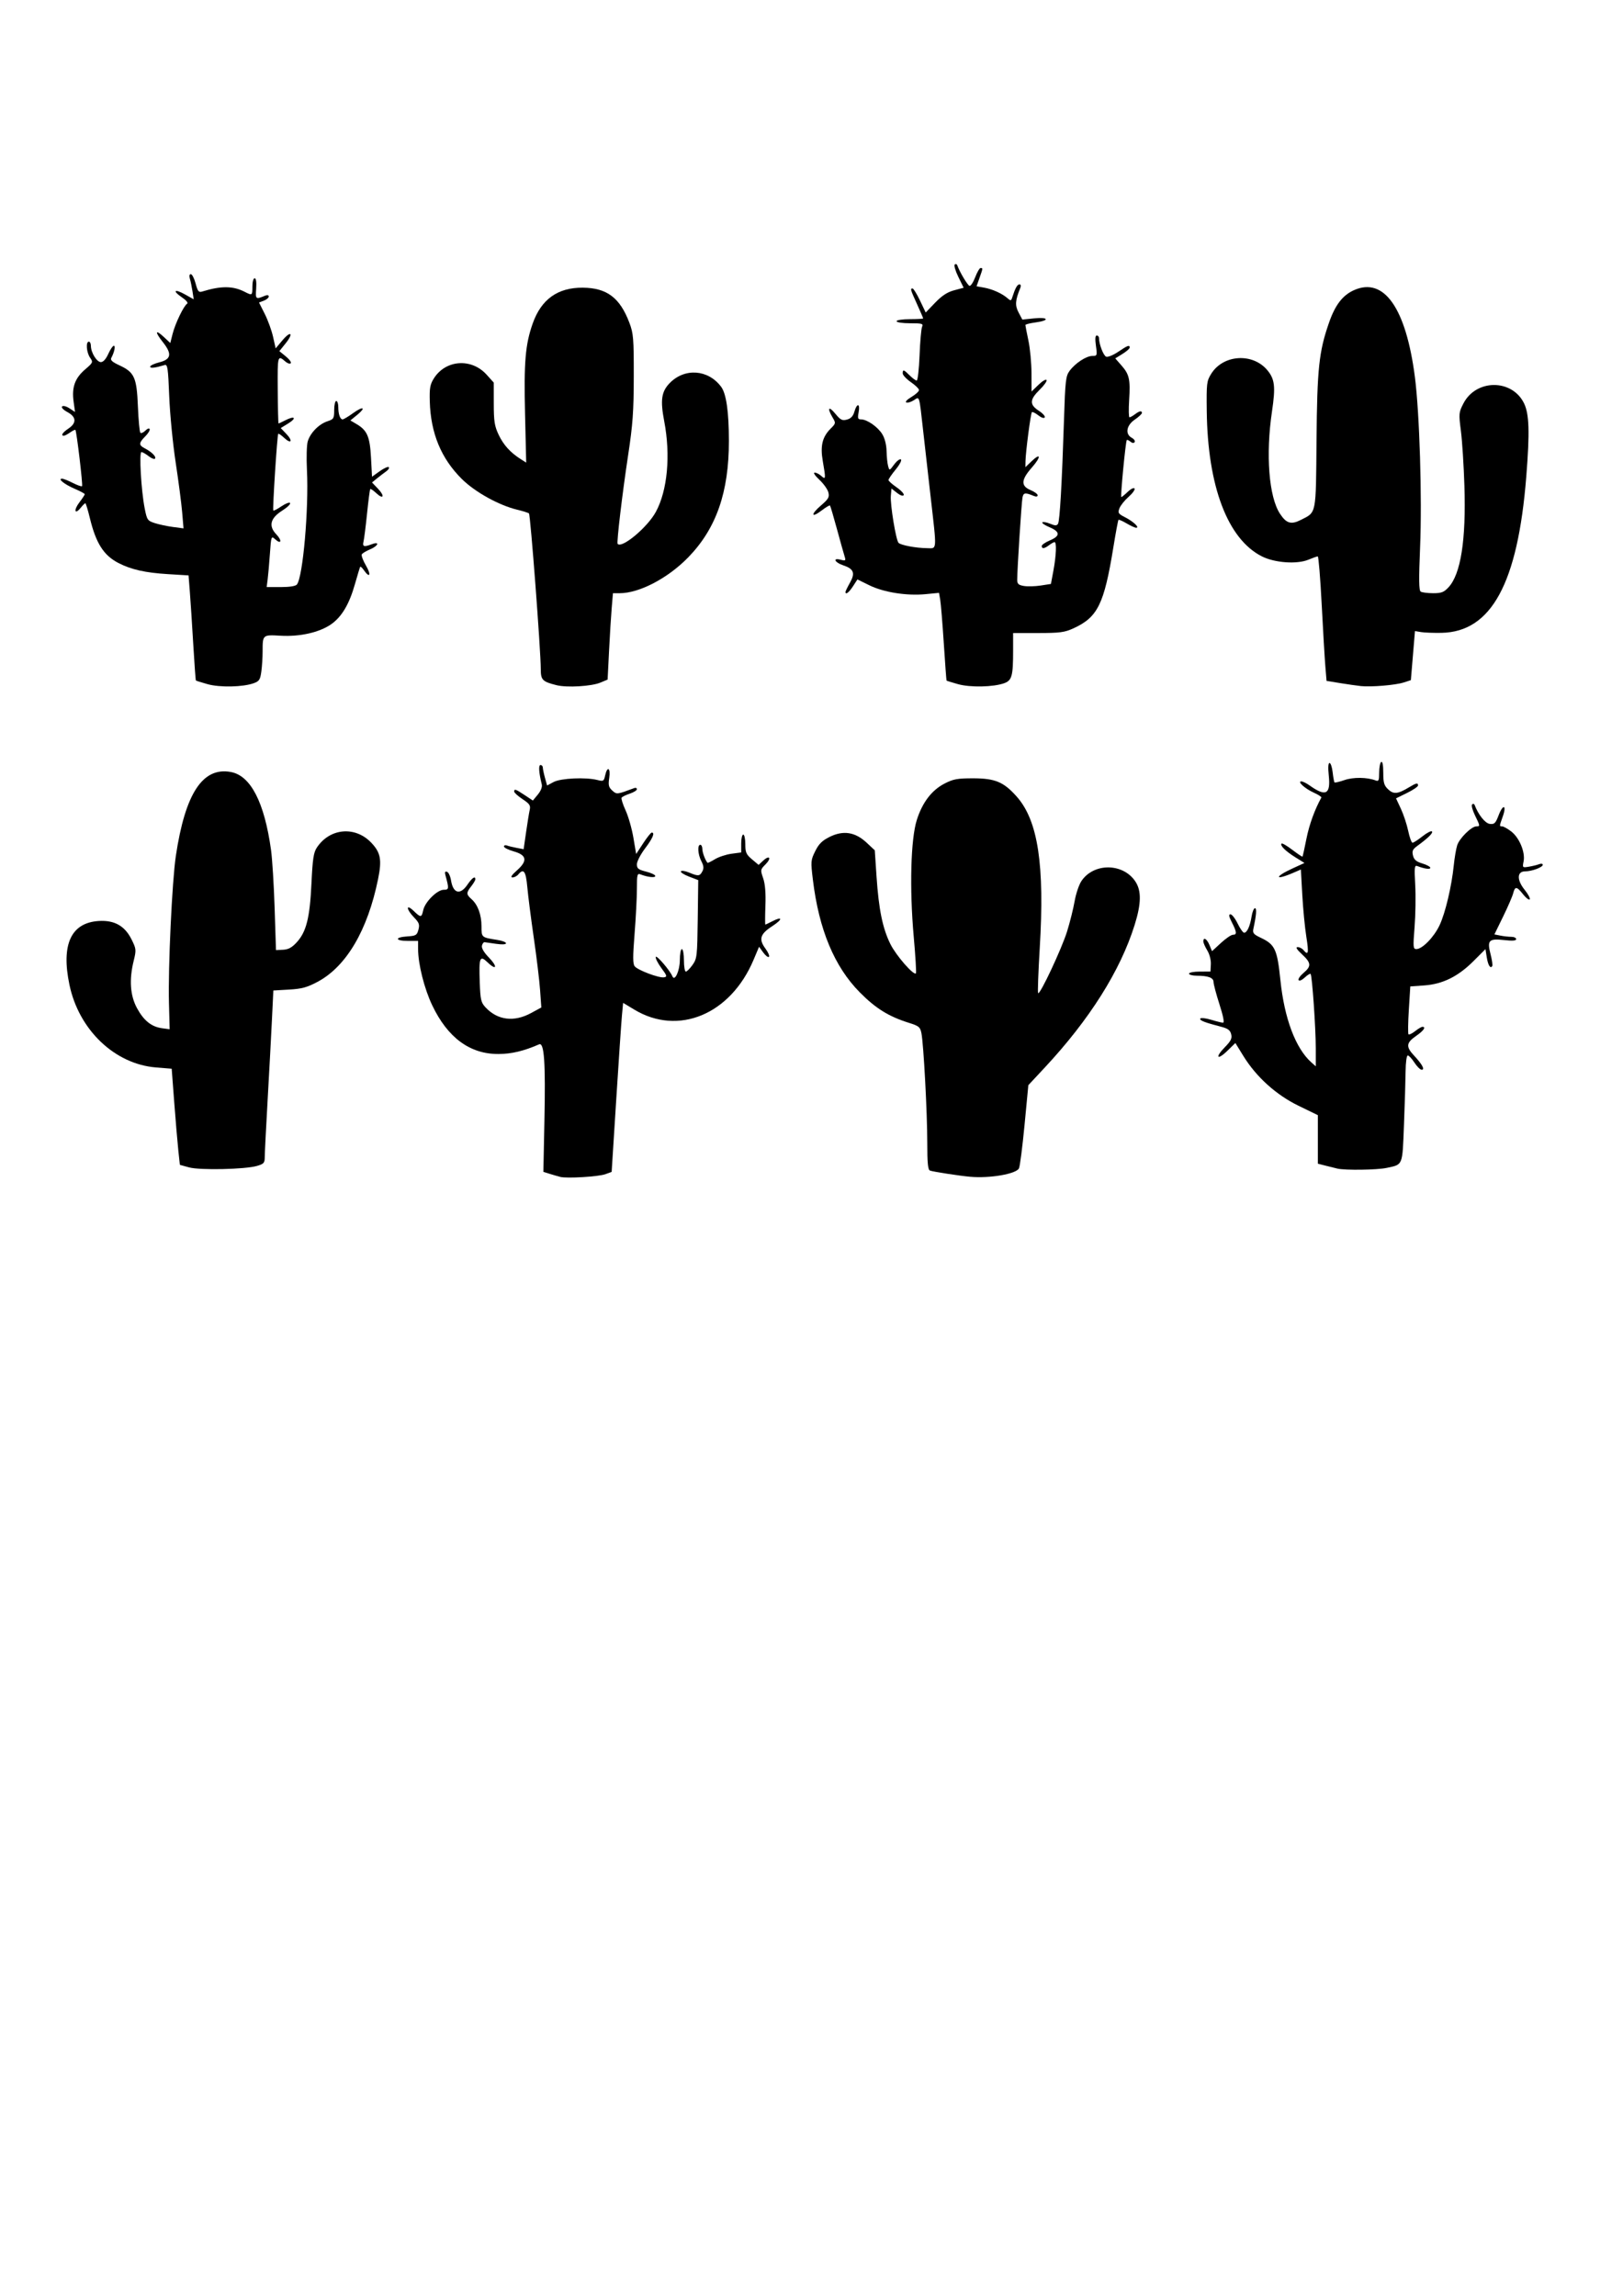 <?xml version="1.0" encoding="UTF-8" standalone="no"?>
<!-- Created with Inkscape (http://www.inkscape.org/) -->

<svg
   width="210mm"
   height="297mm"
   viewBox="0 0 210 297"
   version="1.1"
   id="svg5"
   inkscape:version="1.1 (c4e8f9e, 2021-05-24)"
   sodipodi:docname="cactus.svg"
   xmlns:inkscape="http://www.inkscape.org/namespaces/inkscape"
   xmlns:sodipodi="http://sodipodi.sourceforge.net/DTD/sodipodi-0.dtd"
   xmlns="http://www.w3.org/2000/svg"
   xmlns:svg="http://www.w3.org/2000/svg">
  <sodipodi:namedview
     id="namedview7"
     pagecolor="#ffffff"
     bordercolor="#999999"
     borderopacity="1"
     inkscape:pageshadow="0"
     inkscape:pageopacity="0"
     inkscape:pagecheckerboard="0"
     inkscape:document-units="mm"
     showgrid="false"
     inkscape:zoom="1.0646881"
     inkscape:cx="311.3588"
     inkscape:cy="421.71977"
     inkscape:window-width="1680"
     inkscape:window-height="1050"
     inkscape:window-x="0"
     inkscape:window-y="0"
     inkscape:window-maximized="0"
     inkscape:current-layer="layer1" />
  <defs
     id="defs2">
    <clipPath
       clipPathUnits="userSpaceOnUse"
       id="clipPath163">
      <rect
         style="fill:none;stroke-width:0.269"
         id="rect165"
         width="226.823"
         height="137.559"
         x="-15.873"
         y="75.897"
         ry="0" />
    </clipPath>
  </defs>
  <g
     inkscape:label="Layer 1"
     inkscape:groupmode="layer"
     id="layer1">
    <path
       style="fill:#000000;stroke-width:0.265"
       d="m 176.07,88.752 c -0.509,-0.053 -1.714,-0.225 -2.677,-0.382 l -1.751,-0.286 -0.157,-1.9 c -0.087,-1.045 -0.3,-4.669 -0.475,-8.052 -0.175,-3.383 -0.403,-6.152 -0.507,-6.152 -0.104,0 -0.644,0.19 -1.201,0.423 -1.478,0.617 -4.366,0.413 -6.029,-0.427 -4.423,-2.233 -7.012,-9.053 -7.131,-18.781 -0.044,-3.61 -0.01,-3.896 0.575,-4.837 1.549,-2.491 5.349,-2.744 7.251,-0.483 0.98,1.165 1.092,2.138 0.613,5.365 -0.829,5.585 -0.4,11.046 1.04,13.229 0.825,1.25 1.44,1.431 2.696,0.79 2.04,-1.041 1.942,-0.545 2.027,-10.258 0.082,-9.336 0.312,-11.506 1.616,-15.255 0.803,-2.308 1.769,-3.562 3.25,-4.217 3.876,-1.714 6.705,2.321 7.859,11.211 0.607,4.674 0.944,15.657 0.677,22.045 -0.176,4.21 -0.157,5.599 0.081,5.751 0.173,0.11 0.891,0.201 1.597,0.204 1.074,0.003 1.398,-0.12 1.991,-0.754 1.595,-1.707 2.288,-6.113 2.065,-13.133 -0.083,-2.619 -0.287,-5.815 -0.453,-7.102 -0.289,-2.244 -0.276,-2.389 0.323,-3.554 1.624,-3.156 6.245,-3.197 7.822,-0.07 0.698,1.384 0.775,3.731 0.312,9.548 -1.095,13.771 -4.514,20.069 -10.962,20.192 -1.019,0.019 -2.209,-0.024 -2.646,-0.097 l -0.794,-0.132 -0.265,3.175 -0.265,3.175 -0.926,0.3 c -1.064,0.345 -4.193,0.607 -5.556,0.466 z"
       id="path844" />
    <path
       style="fill:#000000;stroke-width:0.265"
       d="m 123.962,88.508 c -0.793,-0.222 -1.462,-0.431 -1.488,-0.463 -0.026,-0.032 -0.187,-2.201 -0.357,-4.821 -0.17,-2.619 -0.379,-5.16 -0.464,-5.646 l -0.154,-0.883 -1.752,0.17 c -2.422,0.235 -5.404,-0.237 -7.263,-1.149 l -1.542,-0.757 -0.575,0.888 c -0.523,0.807 -0.972,1.146 -0.972,0.732 0,-0.089 0.263,-0.631 0.585,-1.204 0.698,-1.241 0.487,-1.787 -0.864,-2.236 -1.113,-0.37 -1.429,-1.002 -0.368,-0.735 0.676,0.17 0.714,0.137 0.527,-0.451 -0.111,-0.349 -0.558,-1.944 -0.993,-3.545 -0.436,-1.601 -0.837,-2.957 -0.891,-3.013 -0.054,-0.057 -0.527,0.223 -1.049,0.622 -1.384,1.056 -1.494,0.56 -0.136,-0.611 0.996,-0.857 1.131,-1.094 0.976,-1.71 -0.099,-0.393 -0.623,-1.128 -1.166,-1.632 -0.557,-0.518 -0.823,-0.921 -0.611,-0.925 0.207,-0.004 0.594,0.19 0.86,0.431 0.583,0.527 0.597,0.387 0.194,-1.924 -0.341,-1.959 -0.061,-3.118 1.013,-4.192 0.68,-0.68 0.687,-0.717 0.252,-1.453 -0.725,-1.228 -0.51,-1.533 0.348,-0.492 0.682,0.827 0.896,0.936 1.517,0.77 0.51,-0.136 0.794,-0.441 0.964,-1.035 0.327,-1.14 0.761,-1.073 0.544,0.084 -0.148,0.789 -0.101,0.926 0.319,0.927 0.778,0.002 2.168,0.972 2.743,1.915 0.323,0.53 0.536,1.372 0.553,2.185 0.015,0.728 0.105,1.6 0.201,1.939 0.173,0.614 0.175,0.613 0.781,-0.206 0.334,-0.452 0.726,-0.748 0.871,-0.659 0.149,0.092 -0.144,0.661 -0.675,1.309 -0.516,0.63 -0.934,1.245 -0.929,1.366 0.006,0.121 0.487,0.55 1.07,0.954 0.583,0.403 0.987,0.852 0.898,0.997 -0.096,0.156 -0.453,0.034 -0.872,-0.297 l -0.709,-0.56 -0.082,0.944 c -0.097,1.117 0.663,5.749 0.997,6.083 0.308,0.308 2.244,0.672 3.648,0.687 1.367,0.014 1.327,0.596 0.477,-6.868 -0.356,-3.129 -0.781,-6.879 -0.943,-8.334 -0.522,-4.672 -0.449,-4.429 -1.191,-3.942 -0.353,0.231 -0.794,0.366 -0.981,0.301 -0.197,-0.069 0.078,-0.369 0.653,-0.712 0.546,-0.326 0.988,-0.73 0.982,-0.898 -0.006,-0.168 -0.482,-0.631 -1.058,-1.03 -0.577,-0.399 -1.048,-0.905 -1.048,-1.124 0,-0.545 0.134,-0.506 0.902,0.262 0.364,0.364 0.772,0.661 0.906,0.661 0.135,0 0.301,-1.459 0.371,-3.241 0.069,-1.783 0.216,-3.45 0.325,-3.704 0.178,-0.414 0.015,-0.463 -1.549,-0.463 -0.989,0 -1.748,-0.115 -1.748,-0.265 0,-0.149 0.75,-0.265 1.72,-0.265 0.946,0 1.72,-0.043 1.72,-0.096 0,-0.053 -0.357,-0.883 -0.794,-1.846 -0.864,-1.906 -0.899,-2.027 -0.578,-2.027 0.119,0 0.55,0.699 0.958,1.553 l 0.742,1.553 1.226,-1.272 c 0.879,-0.912 1.575,-1.366 2.455,-1.601 l 1.229,-0.329 -0.687,-1.4 c -0.378,-0.77 -0.588,-1.493 -0.467,-1.606 0.121,-0.113 0.273,-0.057 0.338,0.125 0.302,0.847 1.317,2.553 1.568,2.636 0.154,0.051 0.486,-0.447 0.738,-1.106 0.252,-0.66 0.567,-1.2 0.701,-1.2 0.312,0 0.312,0.002 -0.139,1.28 l -0.382,1.082 0.977,0.177 c 1.089,0.197 2.329,0.757 3.022,1.365 0.413,0.362 0.473,0.352 0.617,-0.098 0.382,-1.198 0.654,-1.69 0.933,-1.69 0.18,0 0.223,0.184 0.109,0.463 -0.657,1.606 -0.702,2.261 -0.22,3.172 l 0.485,0.917 1.521,-0.155 c 1.884,-0.192 2.062,0.276 0.198,0.523 -0.728,0.097 -1.323,0.249 -1.323,0.34 0,0.09 0.177,0.998 0.392,2.016 0.216,1.019 0.394,2.917 0.397,4.219 l 0.005,2.367 0.896,-0.869 c 0.493,-0.478 0.964,-0.759 1.047,-0.624 0.083,0.135 -0.32,0.705 -0.896,1.267 -1.302,1.271 -1.328,1.92 -0.108,2.71 0.513,0.332 0.86,0.721 0.772,0.865 -0.094,0.152 -0.445,0.037 -0.844,-0.277 -0.376,-0.296 -0.745,-0.475 -0.821,-0.4 -0.156,0.156 -0.808,5.147 -0.827,6.335 l -0.013,0.777 0.791,-0.758 c 1.228,-1.177 1.255,-0.569 0.035,0.817 -1.389,1.578 -1.434,2.371 -0.165,2.902 0.509,0.213 0.926,0.517 0.926,0.676 0,0.172 -0.188,0.212 -0.463,0.099 -1.155,-0.475 -1.365,-0.451 -1.498,0.172 -0.126,0.592 -0.685,9.292 -0.685,10.664 0,0.527 0.163,0.678 0.86,0.797 0.473,0.081 1.455,0.055 2.181,-0.057 l 1.321,-0.204 0.32,-1.717 c 0.367,-1.971 0.436,-3.705 0.146,-3.693 -0.109,0.005 -0.43,0.183 -0.712,0.397 -0.608,0.46 -0.942,0.497 -0.942,0.104 0,-0.156 0.475,-0.484 1.056,-0.728 1.353,-0.568 1.339,-1.118 -0.045,-1.7 -0.605,-0.254 -1.024,-0.538 -0.932,-0.631 0.093,-0.093 0.54,-0.014 0.995,0.174 0.659,0.273 0.868,0.275 1.031,0.012 0.231,-0.375 0.509,-5.204 0.773,-13.437 0.163,-5.094 0.23,-5.681 0.726,-6.35 0.741,-1.001 2.156,-1.927 2.942,-1.927 0.624,0 0.641,-0.046 0.465,-1.323 -0.123,-0.892 -0.088,-1.323 0.107,-1.323 0.159,0 0.29,0.149 0.291,0.331 0.004,0.8 0.572,2.275 0.929,2.413 0.215,0.083 0.915,-0.203 1.555,-0.635 1.242,-0.838 1.484,-0.927 1.484,-0.542 0,0.134 -0.419,0.502 -0.932,0.819 l -0.932,0.576 0.795,0.906 c 1.028,1.17 1.168,1.802 1,4.496 -0.076,1.222 -0.056,2.221 0.046,2.221 0.102,0 0.416,-0.175 0.698,-0.388 0.589,-0.445 0.91,-0.507 0.91,-0.175 0,0.127 -0.416,0.514 -0.924,0.86 -1.087,0.74 -1.277,1.879 -0.391,2.353 0.295,0.158 0.463,0.406 0.373,0.551 -0.105,0.17 -0.299,0.152 -0.543,-0.051 -0.209,-0.173 -0.422,-0.268 -0.473,-0.211 -0.153,0.17 -0.846,7.38 -0.71,7.38 0.069,0 0.446,-0.307 0.839,-0.683 0.397,-0.381 0.784,-0.568 0.874,-0.424 0.088,0.143 -0.258,0.627 -0.77,1.077 -0.512,0.449 -1.044,1.115 -1.183,1.48 -0.228,0.601 -0.158,0.712 0.751,1.175 1.057,0.539 1.902,1.344 1.412,1.344 -0.155,0 -0.71,-0.253 -1.234,-0.562 -0.524,-0.309 -0.998,-0.516 -1.054,-0.461 -0.056,0.056 -0.353,1.648 -0.66,3.538 -1.199,7.379 -2.027,9.06 -5.169,10.497 -1.147,0.525 -1.753,0.605 -4.564,0.607 l -3.241,0.002 v 2.285 c 0,3.273 -0.158,3.848 -1.154,4.205 -1.406,0.504 -4.394,0.565 -5.975,0.122 z"
       id="path842" />
    <path
       style="fill:#000000;stroke-width:0.265"
       d="m 72.007,88.639 c -1.819,-0.458 -2.035,-0.676 -2.035,-2.053 0,-2.367 -1.338,-20.019 -1.529,-20.171 -0.105,-0.084 -0.787,-0.297 -1.514,-0.473 -2.393,-0.58 -5.46,-2.281 -7.173,-3.977 -2.678,-2.653 -4.028,-5.92 -4.146,-10.028 -0.049,-1.716 0.036,-2.2 0.522,-2.975 1.52,-2.425 4.863,-2.669 6.825,-0.498 l 0.929,1.028 0.003,2.711 c 0.002,2.297 0.098,2.913 0.628,4.034 0.625,1.322 1.52,2.312 2.857,3.159 l 0.71,0.45 -0.149,-6.302 c -0.159,-6.689 0.034,-8.968 0.985,-11.675 1.107,-3.149 3.244,-4.68 6.492,-4.651 3.114,0.027 4.798,1.297 6.025,4.54 0.521,1.378 0.573,2.009 0.566,6.94 -0.006,4.539 -0.125,6.201 -0.729,10.186 -0.758,5.005 -1.505,11.309 -1.359,11.475 0.551,0.629 3.855,-2.133 4.943,-4.132 1.508,-2.77 1.929,-7.328 1.085,-11.734 -0.523,-2.731 -0.363,-3.835 0.717,-4.94 1.94,-1.984 4.969,-1.763 6.648,0.485 0.666,0.892 1.002,3.239 1.004,7.011 0.003,6.623 -1.63,11.307 -5.239,15.03 -2.638,2.72 -6.348,4.664 -8.904,4.664 h -0.859 l -0.162,1.918 c -0.089,1.055 -0.244,3.569 -0.345,5.587 l -0.184,3.669 -0.933,0.39 c -1.162,0.485 -4.336,0.671 -5.679,0.333 z"
       id="path840" />
    <path
       style="fill:#000000;stroke-width:0.265"
       d="m 26.859,88.508 c -0.793,-0.222 -1.473,-0.436 -1.512,-0.475 -0.039,-0.039 -0.193,-2.149 -0.342,-4.688 -0.149,-2.54 -0.347,-5.583 -0.44,-6.763 l -0.168,-2.145 -2.679,-0.164 c -2.912,-0.178 -4.737,-0.588 -6.383,-1.434 -1.919,-0.986 -2.919,-2.555 -3.709,-5.821 -0.255,-1.055 -0.518,-1.918 -0.584,-1.918 -0.066,0 -0.337,0.268 -0.603,0.595 -0.778,0.959 -0.935,0.303 -0.168,-0.703 0.384,-0.504 0.698,-0.98 0.698,-1.058 0,-0.078 -0.592,-0.397 -1.315,-0.708 -1.327,-0.571 -2.235,-1.301 -1.618,-1.301 0.169,0 0.791,0.246 1.381,0.548 0.59,0.301 1.131,0.49 1.202,0.419 0.122,-0.122 -0.703,-7.082 -0.863,-7.278 -0.042,-0.051 -0.349,0.098 -0.681,0.331 -0.333,0.233 -0.698,0.424 -0.811,0.424 -0.437,0 -0.17,-0.419 0.588,-0.926 1.082,-0.723 1.035,-1.507 -0.128,-2.133 -0.527,-0.284 -0.822,-0.595 -0.69,-0.728 0.132,-0.132 0.541,-0.029 0.953,0.241 l 0.722,0.473 -0.188,-1.365 c -0.251,-1.824 0.178,-3.014 1.493,-4.14 1.028,-0.88 1.051,-0.934 0.642,-1.518 -0.468,-0.668 -0.576,-2.075 -0.16,-2.075 0.146,0 0.265,0.244 0.265,0.542 0,0.861 0.761,2.104 1.29,2.104 0.307,0 0.656,-0.385 0.959,-1.058 0.262,-0.582 0.586,-1.058 0.719,-1.058 0.241,0 0.065,0.842 -0.327,1.571 -0.151,0.28 0.121,0.531 1.035,0.954 1.958,0.907 2.254,1.561 2.408,5.324 0.073,1.771 0.216,3.303 0.318,3.405 0.102,0.102 0.395,-0.023 0.65,-0.278 0.259,-0.259 0.504,-0.343 0.555,-0.189 0.05,0.151 -0.212,0.578 -0.584,0.949 -0.83,0.83 -0.845,1.122 -0.08,1.517 0.904,0.468 1.526,1.077 1.364,1.338 -0.08,0.129 -0.45,-0.006 -0.823,-0.3 -0.373,-0.294 -0.797,-0.534 -0.942,-0.534 -0.322,0 -0.035,4.979 0.419,7.28 0.295,1.496 0.366,1.6 1.293,1.903 0.539,0.176 1.6,0.403 2.356,0.503 l 1.376,0.183 -0.177,-2.09 c -0.097,-1.15 -0.476,-4.055 -0.842,-6.456 -0.366,-2.401 -0.74,-6.243 -0.831,-8.538 -0.144,-3.654 -0.217,-4.157 -0.588,-4.047 -1.291,0.381 -1.879,0.447 -1.879,0.21 0,-0.144 0.527,-0.395 1.172,-0.557 1.561,-0.393 1.684,-1.087 0.464,-2.626 -1.07,-1.351 -0.982,-1.7 0.159,-0.634 l 0.81,0.757 0.297,-1.178 c 0.336,-1.336 1.44,-3.632 1.875,-3.901 0.174,-0.107 -0.098,-0.442 -0.677,-0.836 -1.281,-0.871 -0.951,-1.135 0.44,-0.353 l 1.096,0.616 -0.159,-1.032 c -0.087,-0.567 -0.238,-1.3 -0.336,-1.627 -0.11,-0.368 -0.064,-0.595 0.12,-0.595 0.163,0 0.442,0.543 0.619,1.206 0.276,1.031 0.4,1.182 0.859,1.04 2.422,-0.748 3.975,-0.739 5.484,0.034 0.99,0.507 1.005,0.496 1.005,-0.693 0,-0.591 0.128,-1.058 0.29,-1.058 0.184,0 0.257,0.488 0.198,1.337 -0.096,1.402 -0.07,1.422 1.165,0.914 0.281,-0.115 0.463,-0.073 0.463,0.109 0,0.165 -0.283,0.407 -0.63,0.539 l -0.63,0.239 0.743,1.473 c 0.409,0.81 0.893,2.145 1.077,2.967 l 0.334,1.494 0.86,-1.024 c 1.105,-1.316 1.509,-0.969 0.432,0.371 l -0.812,1.011 0.834,0.679 c 0.459,0.373 0.746,0.771 0.637,0.884 -0.108,0.113 -0.406,0.026 -0.661,-0.194 -1.045,-0.897 -1.052,-0.871 -1.022,3.628 0.016,2.397 0.064,4.358 0.108,4.358 0.044,4e-4 0.439,-0.185 0.878,-0.412 1.207,-0.624 1.527,-0.305 0.395,0.395 l -0.991,0.612 0.726,0.758 c 0.887,0.926 0.628,1.365 -0.293,0.499 -0.363,-0.341 -0.703,-0.569 -0.757,-0.508 -0.138,0.158 -0.757,9.799 -0.636,9.919 0.055,0.055 0.533,-0.194 1.062,-0.554 0.529,-0.36 1.029,-0.546 1.11,-0.414 0.081,0.132 -0.378,0.572 -1.021,0.979 -1.54,0.974 -1.797,1.991 -0.773,3.06 0.785,0.819 0.657,1.369 -0.149,0.64 -0.493,-0.446 -0.51,-0.4 -0.67,1.876 -0.091,1.283 -0.222,2.78 -0.293,3.325 l -0.128,0.992 h 1.823 c 1.14,0 1.922,-0.124 2.089,-0.331 0.78,-0.969 1.552,-9.77 1.3,-14.816 -0.078,-1.564 -0.034,-3.222 0.099,-3.684 0.314,-1.096 1.436,-2.249 2.544,-2.614 0.823,-0.272 0.882,-0.37 0.882,-1.461 0,-0.644 0.119,-1.17 0.265,-1.17 0.146,0 0.265,0.347 0.265,0.772 0,0.932 0.236,1.609 0.56,1.609 0.131,0 0.733,-0.358 1.337,-0.796 1.325,-0.96 1.764,-0.778 0.538,0.223 l -0.87,0.71 0.811,0.479 c 1.365,0.806 1.711,1.615 1.857,4.335 l 0.132,2.465 0.993,-0.708 c 0.546,-0.39 1.075,-0.627 1.175,-0.527 0.1,0.1 -0.05,0.343 -0.332,0.542 -0.282,0.198 -0.811,0.603 -1.175,0.899 l -0.661,0.539 0.774,0.812 c 0.92,0.964 0.706,1.447 -0.245,0.553 -0.363,-0.341 -0.704,-0.569 -0.76,-0.508 -0.055,0.061 -0.24,1.481 -0.411,3.154 -0.171,1.673 -0.378,3.311 -0.459,3.638 -0.163,0.656 0.061,0.726 1.083,0.337 1.055,-0.401 0.841,0.217 -0.229,0.664 -0.499,0.209 -0.982,0.499 -1.072,0.644 -0.09,0.146 0.151,0.802 0.536,1.459 0.705,1.202 0.5,1.694 -0.255,0.615 -0.223,-0.319 -0.443,-0.527 -0.489,-0.463 -0.046,0.064 -0.352,1.069 -0.681,2.233 -0.735,2.607 -1.713,4.255 -3.091,5.212 -1.511,1.049 -4.037,1.621 -6.524,1.477 -2.338,-0.135 -2.333,-0.14 -2.333,2.026 0,0.768 -0.075,1.943 -0.166,2.61 -0.145,1.056 -0.274,1.252 -0.992,1.51 -1.402,0.503 -4.392,0.563 -5.971,0.12 z"
       id="path838" />
    <path
       style="fill:#000000;stroke-width:0.265"
       d="m 173.028,151.172 c -0.291,-0.067 -0.976,-0.236 -1.521,-0.376 l -0.992,-0.255 v -3.139 -3.139 l -2.5,-1.216 c -2.903,-1.412 -5.463,-3.724 -7.146,-6.454 l -1.026,-1.664 -1.009,0.986 c -1.331,1.3 -1.675,0.914 -0.373,-0.42 0.814,-0.833 0.976,-1.163 0.84,-1.705 -0.13,-0.518 -0.426,-0.739 -1.291,-0.961 -2.115,-0.545 -2.846,-0.831 -2.705,-1.06 0.078,-0.126 0.704,-0.058 1.391,0.151 0.688,0.209 1.386,0.381 1.553,0.382 0.193,0.002 0.024,-0.864 -0.463,-2.378 -0.421,-1.31 -0.766,-2.606 -0.766,-2.88 0,-0.56 -0.679,-0.816 -2.183,-0.821 -0.546,-0.002 -0.992,-0.123 -0.992,-0.268 0,-0.146 0.625,-0.265 1.389,-0.266 l 1.389,-10e-4 0.049,-0.947 c 0.028,-0.547 -0.167,-1.3 -0.462,-1.785 -0.281,-0.461 -0.511,-0.987 -0.512,-1.169 -0.002,-0.61 0.461,-0.339 0.794,0.466 l 0.33,0.797 1.151,-1.061 c 0.633,-0.584 1.333,-1.061 1.554,-1.061 0.536,0 0.508,-0.344 -0.132,-1.598 -0.395,-0.775 -0.444,-1.048 -0.185,-1.048 0.192,0 0.61,0.536 0.928,1.191 0.318,0.655 0.695,1.191 0.837,1.191 0.377,0 0.765,-0.837 0.964,-2.084 0.096,-0.6 0.294,-1.091 0.44,-1.091 0.248,0 0.181,0.878 -0.201,2.646 -0.124,0.572 0.008,0.733 0.973,1.191 1.819,0.862 2.112,1.497 2.518,5.454 0.511,4.973 1.969,8.848 4.011,10.66 l 0.568,0.504 -5.3e-4,-2.356 c -7.9e-4,-2.625 -0.473,-9.4 -0.669,-9.597 -0.069,-0.069 -0.411,0.141 -0.758,0.468 -0.36,0.338 -0.702,0.482 -0.793,0.334 -0.088,-0.143 0.197,-0.561 0.634,-0.929 1.037,-0.872 1.002,-1.296 -0.198,-2.412 -0.677,-0.63 -0.856,-0.925 -0.562,-0.93 0.237,-0.004 0.579,0.171 0.76,0.39 0.626,0.754 0.702,0.389 0.363,-1.738 -0.187,-1.174 -0.422,-3.609 -0.522,-5.412 l -0.182,-3.277 -0.954,0.413 c -2.446,1.059 -2.529,0.548 -0.093,-0.567 l 1.513,-0.693 -1.187,-0.739 c -1.265,-0.787 -2.016,-1.535 -1.78,-1.771 0.079,-0.079 0.707,0.286 1.394,0.81 0.688,0.525 1.28,0.92 1.317,0.878 0.036,-0.042 0.267,-1.089 0.512,-2.325 0.358,-1.805 1.077,-3.786 1.929,-5.314 0.048,-0.085 -0.39,-0.37 -0.972,-0.632 -1.142,-0.515 -2.19,-1.462 -1.619,-1.462 0.182,0 0.661,0.235 1.065,0.523 2.104,1.499 2.741,1.171 2.485,-1.277 -0.108,-1.033 -0.072,-1.627 0.098,-1.627 0.147,0 0.329,0.542 0.404,1.204 0.075,0.662 0.184,1.252 0.243,1.311 0.059,0.059 0.639,-0.077 1.288,-0.303 1.135,-0.395 2.939,-0.374 4.025,0.047 0.399,0.155 0.463,0.014 0.463,-1.024 0,-0.662 0.119,-1.277 0.265,-1.367 0.165,-0.102 0.265,0.423 0.265,1.393 0,1.304 0.104,1.655 0.639,2.157 0.704,0.661 1.245,0.606 2.7,-0.274 0.938,-0.567 1.159,-0.612 1.159,-0.232 0,0.147 -0.641,0.582 -1.424,0.966 l -1.424,0.699 0.63,1.349 c 0.346,0.742 0.773,2.034 0.948,2.87 0.175,0.837 0.426,1.521 0.558,1.521 0.132,0 0.709,-0.372 1.282,-0.826 0.573,-0.454 1.126,-0.742 1.229,-0.639 0.186,0.186 -0.484,0.851 -1.888,1.872 -0.61,0.444 -0.71,0.667 -0.562,1.255 0.135,0.54 0.432,0.79 1.21,1.023 0.567,0.17 1.03,0.422 1.03,0.56 0,0.235 -0.742,0.136 -1.686,-0.226 -0.361,-0.139 -0.394,0.162 -0.269,2.446 0.079,1.432 0.042,3.884 -0.083,5.449 -0.208,2.614 -0.189,2.844 0.235,2.844 0.771,0 2.27,-1.539 2.997,-3.076 0.746,-1.577 1.567,-5.039 1.843,-7.772 0.096,-0.946 0.292,-2.101 0.436,-2.566 0.282,-0.909 1.851,-2.461 2.488,-2.461 0.499,0 0.495,-0.03 -0.191,-1.442 -0.318,-0.656 -0.481,-1.284 -0.361,-1.396 0.12,-0.112 0.264,-0.085 0.319,0.06 0.493,1.294 1.372,2.39 1.975,2.461 0.589,0.069 0.741,-0.081 1.14,-1.126 0.569,-1.489 1.063,-1.34 0.534,0.161 -0.46,1.305 -0.459,1.283 -0.077,1.283 0.168,0 0.693,0.296 1.167,0.657 1.054,0.804 1.838,2.697 1.604,3.871 -0.164,0.818 -0.151,0.831 0.694,0.689 0.473,-0.079 1.069,-0.227 1.323,-0.328 0.256,-0.101 0.463,-0.064 0.463,0.084 0,0.32 -1.421,0.848 -2.283,0.848 -1.059,0 -1.095,1.1 -0.079,2.366 0.475,0.59 0.777,1.159 0.672,1.264 -0.105,0.105 -0.49,-0.193 -0.857,-0.661 -0.813,-1.038 -1.047,-1.063 -1.28,-0.136 -0.099,0.394 -0.686,1.752 -1.306,3.019 l -1.126,2.303 0.781,0.156 c 0.429,0.086 1.064,0.156 1.409,0.156 0.346,0 0.628,0.134 0.628,0.299 0,0.208 -0.471,0.245 -1.548,0.124 -1.992,-0.225 -2.233,0.024 -1.768,1.827 0.188,0.728 0.288,1.414 0.223,1.526 -0.237,0.404 -0.546,-0.082 -0.712,-1.12 l -0.17,-1.062 -1.547,1.547 c -1.995,1.995 -3.981,2.977 -6.366,3.148 l -1.812,0.13 -0.189,3.026 c -0.104,1.664 -0.124,3.092 -0.044,3.172 0.08,0.08 0.466,-0.106 0.857,-0.414 0.391,-0.308 0.814,-0.559 0.94,-0.559 0.515,0 0.167,0.5 -0.829,1.191 -1.27,0.88 -1.32,1.384 -0.251,2.528 1.062,1.137 1.44,1.839 0.988,1.835 -0.187,-0.002 -0.609,-0.419 -0.938,-0.926 -0.329,-0.508 -0.716,-0.923 -0.86,-0.923 -0.149,0 -0.271,0.886 -0.283,2.051 -0.011,1.128 -0.105,4.23 -0.208,6.895 -0.209,5.393 -0.109,5.141 -2.232,5.598 -1.252,0.269 -5.372,0.327 -6.403,0.09 z"
       id="path836" />
    <path
       style="fill:#000000;stroke-width:0.265"
       d="m 24.464,151.021 -1.191,-0.328 -0.199,-1.852 c -0.109,-1.019 -0.347,-3.817 -0.529,-6.218 l -0.33,-4.366 -2.033,-0.165 c -5.341,-0.434 -9.971,-4.852 -11.195,-10.683 -1.096,-5.22 0.2,-8.043 3.795,-8.264 2.027,-0.125 3.371,0.634 4.245,2.397 0.605,1.22 0.616,1.343 0.265,2.778 -0.596,2.43 -0.45,4.476 0.435,6.103 0.881,1.619 1.871,2.411 3.244,2.596 l 0.98,0.132 -0.09,-3.4 c -0.121,-4.574 0.403,-15.759 0.891,-19.021 1.213,-8.097 3.475,-11.542 7.129,-10.856 2.56,0.48 4.331,3.92 5.186,10.073 0.162,1.164 0.373,4.557 0.468,7.541 l 0.174,5.424 0.922,-0.046 c 0.682,-0.034 1.143,-0.287 1.769,-0.97 1.237,-1.35 1.692,-3.171 1.899,-7.601 0.147,-3.142 0.274,-3.997 0.685,-4.625 1.666,-2.543 4.963,-2.848 7.055,-0.651 1.217,1.278 1.39,2.209 0.877,4.721 -1.355,6.624 -4.107,11.293 -7.828,13.276 -1.356,0.723 -2.033,0.907 -3.69,1.003 l -2.029,0.117 -0.18,3.738 c -0.099,2.056 -0.349,6.715 -0.556,10.353 -0.207,3.638 -0.377,6.996 -0.378,7.462 -0.001,0.75 -0.115,0.881 -0.994,1.14 -1.524,0.45 -7.394,0.578 -8.797,0.192 z"
       id="path834" />
    <path
       style="fill:#000000;stroke-width:0.265"
       d="m 125.535,152.234 c -1.395,-0.124 -4.813,-0.651 -5.208,-0.803 -0.263,-0.101 -0.348,-0.982 -0.347,-3.611 8e-4,-3.836 -0.476,-12.757 -0.757,-14.158 -0.161,-0.802 -0.323,-0.936 -1.629,-1.345 -2.605,-0.815 -4.295,-1.866 -6.354,-3.949 -3.285,-3.324 -5.28,-8.116 -6.06,-14.556 -0.288,-2.374 -0.274,-2.539 0.304,-3.704 0.465,-0.937 0.897,-1.364 1.865,-1.844 1.761,-0.873 3.297,-0.635 4.77,0.738 l 1.069,0.997 0.228,3.4 c 0.286,4.252 0.783,6.684 1.785,8.718 0.723,1.47 3.013,4.103 3.31,3.806 0.071,-0.071 -0.056,-2.207 -0.283,-4.746 -0.559,-6.252 -0.388,-12.651 0.404,-15.122 0.725,-2.265 1.929,-3.837 3.592,-4.693 1.124,-0.579 1.657,-0.676 3.702,-0.674 2.843,0.002 3.967,0.479 5.655,2.396 2.735,3.107 3.599,8.836 2.952,19.559 -0.189,3.136 -0.283,5.763 -0.208,5.837 0.241,0.241 3.056,-5.762 3.748,-7.992 0.368,-1.187 0.807,-2.944 0.974,-3.904 0.167,-0.96 0.562,-2.132 0.877,-2.604 1.585,-2.373 5.376,-2.351 6.973,0.041 0.806,1.207 0.781,2.862 -0.086,5.636 -1.853,5.926 -5.83,12.233 -11.651,18.473 l -2.102,2.254 -0.492,5.154 c -0.271,2.835 -0.595,5.359 -0.722,5.609 -0.368,0.726 -3.771,1.313 -6.306,1.087 z"
       id="path832" />
    <path
       style="fill:#000000;stroke-width:0.265"
       d="m 72.486,152.249 c -0.291,-0.074 -0.9,-0.251 -1.354,-0.392 l -0.825,-0.256 0.134,-6.548 c 0.157,-7.669 -0.021,-10.241 -0.69,-9.949 -1.981,0.866 -3.558,1.241 -5.253,1.249 -3.689,0.017 -6.571,-2.1 -8.572,-6.297 -1.028,-2.155 -1.828,-5.336 -1.828,-7.265 v -1.069 h -1.323 c -1.673,0 -1.742,-0.473 -0.084,-0.581 1.124,-0.073 1.258,-0.154 1.449,-0.869 0.177,-0.668 0.089,-0.912 -0.578,-1.6 -1.02,-1.052 -1.061,-1.809 -0.045,-0.836 0.937,0.897 1.029,0.89 1.246,-0.098 0.235,-1.072 1.809,-2.63 2.656,-2.63 0.685,0 0.698,-0.127 0.198,-1.95 -0.092,-0.335 -0.02,-0.456 0.222,-0.375 0.197,0.066 0.431,0.568 0.52,1.117 0.275,1.692 1.182,1.926 2.121,0.548 0.607,-0.891 1.026,-1.177 1.026,-0.699 0,0.126 -0.238,0.532 -0.529,0.902 -0.667,0.848 -0.662,1.05 0.037,1.673 0.816,0.727 1.286,2.014 1.286,3.52 0,1.436 -0.007,1.43 2.051,1.75 0.618,0.096 1.124,0.291 1.124,0.432 0,0.156 -0.495,0.187 -1.257,0.078 -0.691,-0.099 -1.369,-0.196 -1.506,-0.215 -0.137,-0.019 -0.297,0.187 -0.356,0.458 -0.067,0.309 0.266,0.874 0.893,1.516 1.157,1.185 1.02,1.764 -0.151,0.642 -1.022,-0.979 -1.144,-0.668 -1.023,2.614 0.082,2.233 0.162,2.575 0.753,3.207 1.554,1.662 3.686,1.926 5.886,0.728 l 1.328,-0.723 -0.161,-2.254 c -0.088,-1.24 -0.455,-4.278 -0.814,-6.752 -0.359,-2.474 -0.736,-5.421 -0.837,-6.548 -0.187,-2.082 -0.475,-2.49 -1.169,-1.654 -0.181,0.218 -0.523,0.392 -0.76,0.386 -0.289,-0.007 -0.098,-0.305 0.583,-0.906 1.408,-1.244 1.282,-1.985 -0.418,-2.464 -0.691,-0.195 -1.257,-0.479 -1.257,-0.631 0,-0.153 0.17,-0.212 0.378,-0.132 0.208,0.08 0.78,0.221 1.272,0.313 l 0.894,0.168 0.317,-2.203 c 0.174,-1.212 0.385,-2.508 0.469,-2.881 0.129,-0.574 -0.013,-0.788 -0.928,-1.393 -0.594,-0.393 -1.08,-0.832 -1.08,-0.975 0,-0.387 0.171,-0.331 1.347,0.448 l 1.071,0.709 0.641,-0.775 c 0.389,-0.47 0.59,-0.983 0.511,-1.304 -0.381,-1.544 -0.445,-2.514 -0.164,-2.514 0.164,0 0.299,0.149 0.3,0.331 7.94e-4,0.182 0.126,0.777 0.277,1.323 l 0.276,0.993 0.847,-0.452 c 0.924,-0.493 4.162,-0.642 5.652,-0.26 0.782,0.2 0.847,0.162 1.013,-0.595 0.276,-1.255 0.723,-0.983 0.528,0.321 -0.142,0.945 -0.078,1.214 0.39,1.637 0.582,0.526 0.585,0.526 2.856,-0.32 0.182,-0.068 0.331,-5.3e-4 0.331,0.149 0,0.15 -0.415,0.409 -0.922,0.577 -0.507,0.167 -0.983,0.402 -1.057,0.522 -0.074,0.119 0.159,0.858 0.518,1.642 0.359,0.783 0.813,2.374 1.009,3.534 l 0.357,2.109 0.907,-1.384 c 0.499,-0.761 0.996,-1.386 1.106,-1.389 0.449,-0.011 0.136,0.737 -0.861,2.051 -0.581,0.767 -1.057,1.688 -1.057,2.047 0,0.552 0.183,0.698 1.191,0.952 0.655,0.165 1.191,0.42 1.191,0.566 0,0.261 -0.984,0.155 -1.918,-0.207 -0.416,-0.161 -0.463,0.026 -0.463,1.86 0,1.122 -0.136,3.751 -0.302,5.843 -0.237,2.987 -0.232,3.888 0.024,4.196 0.419,0.505 3.123,1.521 3.774,1.418 0.449,-0.071 0.416,-0.19 -0.331,-1.202 -0.456,-0.618 -0.782,-1.265 -0.724,-1.438 0.094,-0.283 1.831,1.741 2.155,2.512 0.301,0.716 0.959,-0.737 0.959,-2.117 0,-0.773 0.119,-1.405 0.265,-1.405 0.146,0 0.265,0.655 0.265,1.455 0,0.8 0.111,1.455 0.247,1.455 0.136,0 0.523,-0.387 0.86,-0.86 0.583,-0.818 0.617,-1.106 0.679,-5.918 l 0.065,-5.058 -1.191,-0.455 c -0.655,-0.25 -1.129,-0.557 -1.052,-0.681 0.077,-0.124 0.55,-0.055 1.052,0.155 1.193,0.499 1.385,0.482 1.721,-0.146 0.212,-0.396 0.181,-0.722 -0.123,-1.31 -0.458,-0.885 -0.54,-2.132 -0.14,-2.132 0.146,0 0.265,0.246 0.265,0.547 0,0.446 0.363,1.415 0.667,1.783 0.037,0.044 0.467,-0.164 0.956,-0.462 0.489,-0.298 1.455,-0.618 2.147,-0.71 l 1.257,-0.168 v -1.157 c 0,-0.636 0.119,-1.157 0.265,-1.157 0.146,0 0.265,0.557 0.265,1.238 0,1.071 0.116,1.335 0.86,1.962 l 0.86,0.724 0.594,-0.551 c 0.84,-0.78 1.108,-0.323 0.29,0.495 -0.654,0.654 -0.663,0.71 -0.294,1.778 0.257,0.745 0.352,1.898 0.292,3.55 -0.049,1.346 -0.053,2.448 -0.009,2.447 0.044,-1.1e-4 0.439,-0.186 0.878,-0.413 1.387,-0.717 1.393,-0.271 0.008,0.626 -1.569,1.017 -1.769,1.684 -0.87,2.903 0.352,0.477 0.554,0.953 0.449,1.058 -0.105,0.105 -0.435,-0.145 -0.734,-0.555 l -0.543,-0.746 -0.714,1.693 c -2.977,7.056 -9.723,9.873 -15.423,6.44 l -1.453,-0.875 -0.152,1.615 c -0.084,0.888 -0.417,5.808 -0.742,10.932 l -0.59,9.317 -0.812,0.298 c -0.883,0.324 -4.984,0.57 -5.839,0.351 z"
       id="path338" />
  </g>
</svg>
